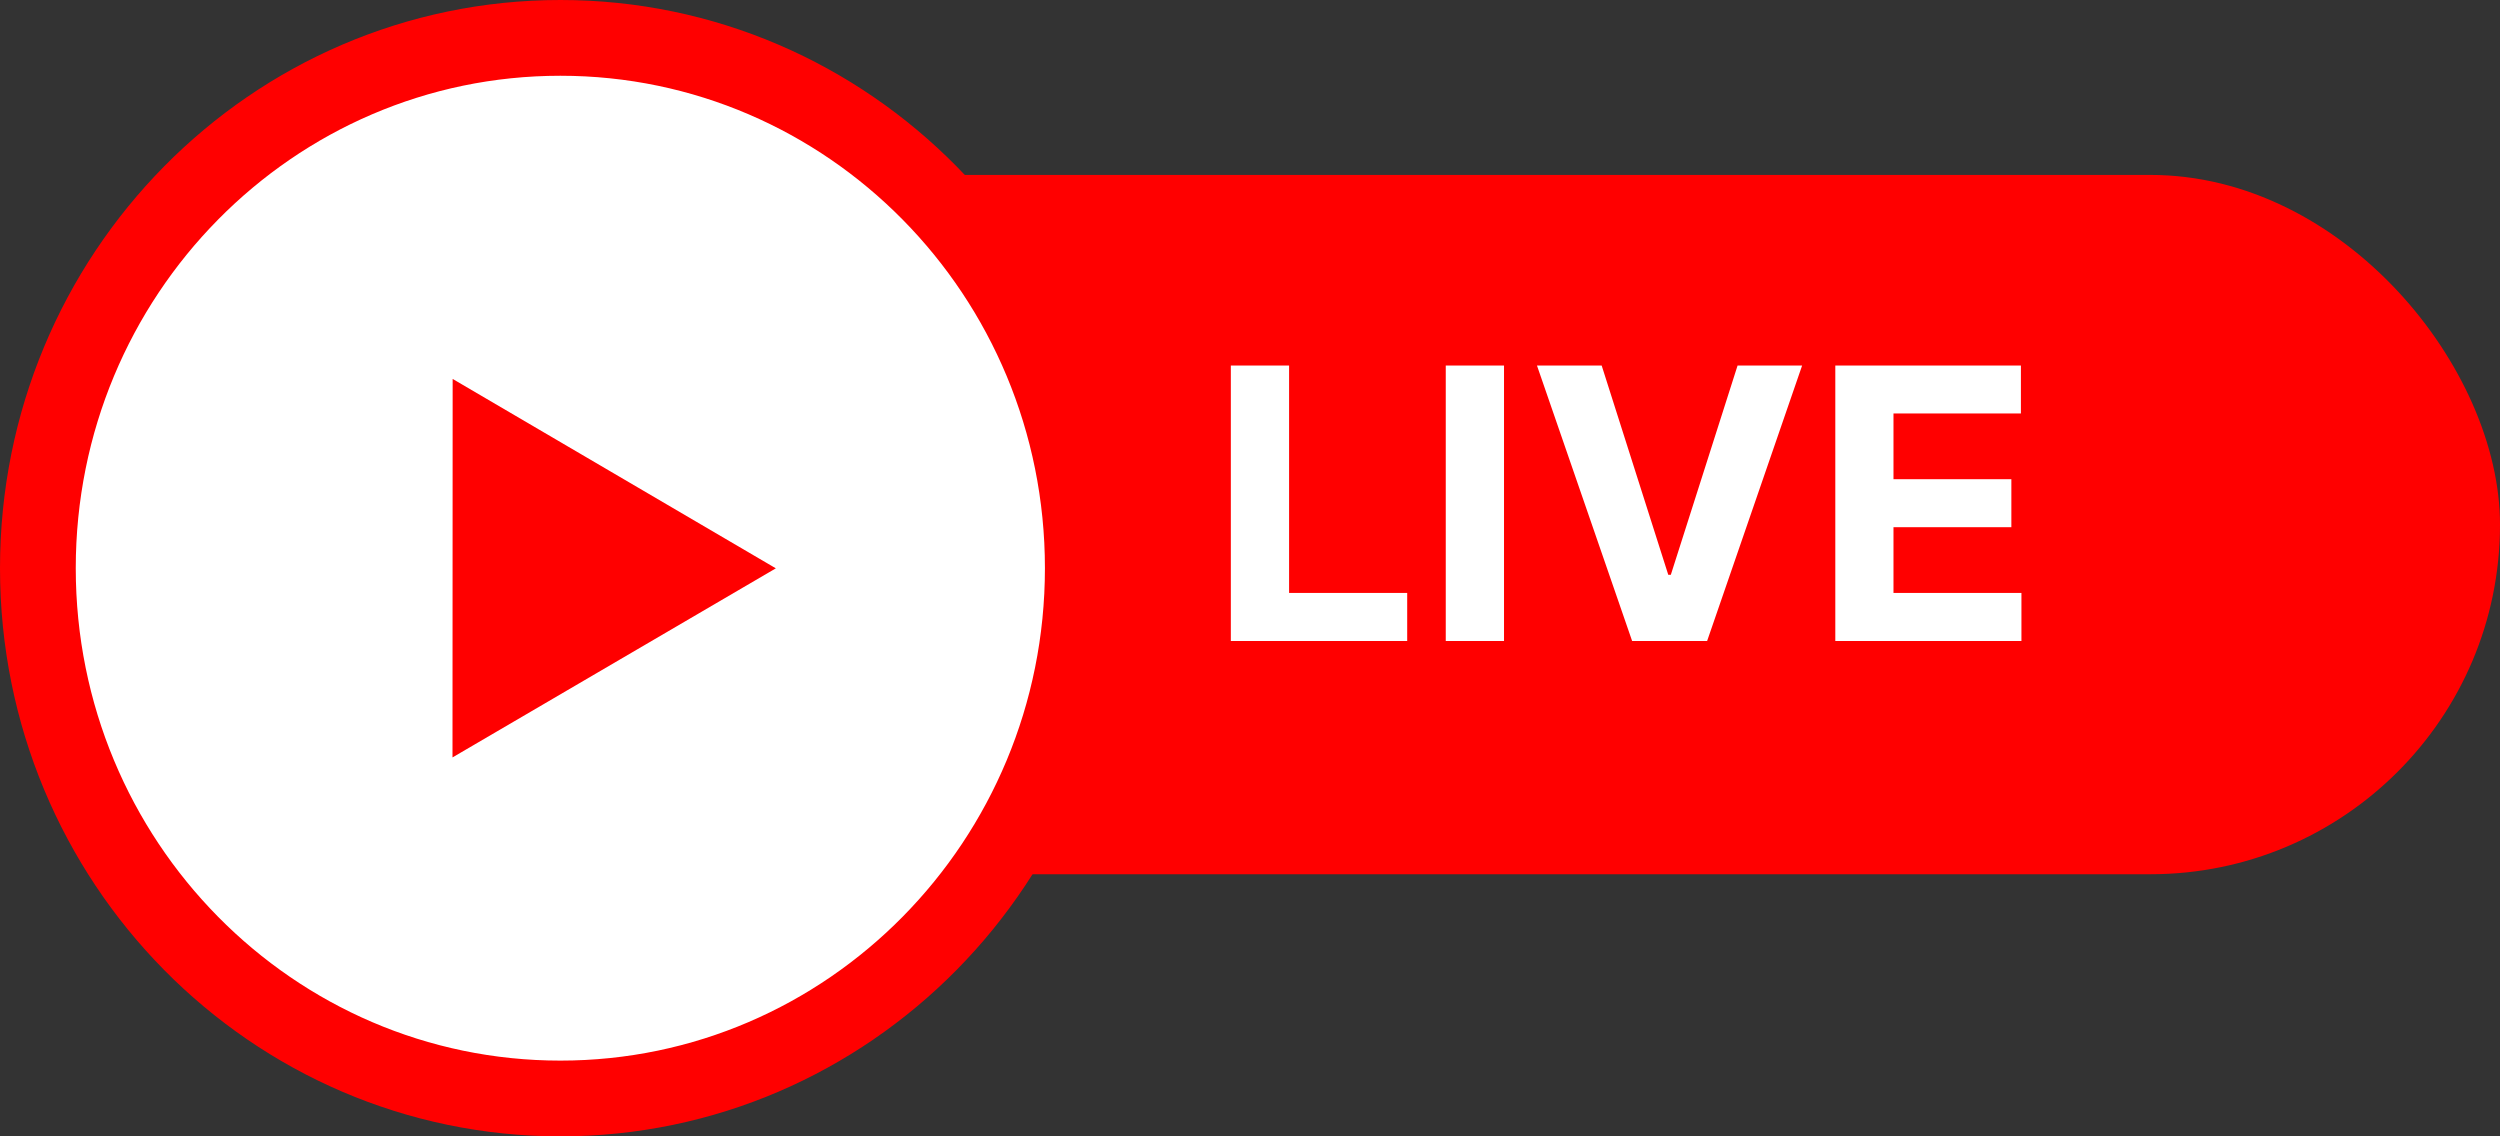 <svg width="33" height="15" viewBox="0 0 33 15" fill="none" xmlns="http://www.w3.org/2000/svg">
<rect x="0" y="0" width="33" height="15" fill="#333333" stroke="none"/>
<rect x="5.69" y="2.309" width="27.31" height="9.231" rx="4.615" fill="#FF0000"/>
<path d="M14.293 7.5C14.293 11.373 11.199 14.5 7.397 14.5C3.594 14.5 0.5 11.373 0.5 7.5C0.5 3.627 3.594 0.5 7.397 0.5C11.199 0.5 14.293 3.627 14.293 7.5Z" fill="white" stroke="#FF0000"/>
<path d="M10.241 7.502L5.973 9.998L5.975 5.002L10.241 7.502Z" fill="#FF0000"/>
<path d="M16.247 8.461V4.825H17.016V7.827H18.575V8.461H16.247ZM19.853 4.825V8.461H19.084V4.825H19.853ZM21.142 4.825L22.021 7.587H22.055L22.936 4.825H23.788L22.534 8.461H21.544L20.288 4.825H21.142ZM24.226 8.461V4.825H26.676V5.458H24.994V6.325H26.55V6.959H24.994V7.827H26.683V8.461H24.226Z" fill="white"/>
</svg>
